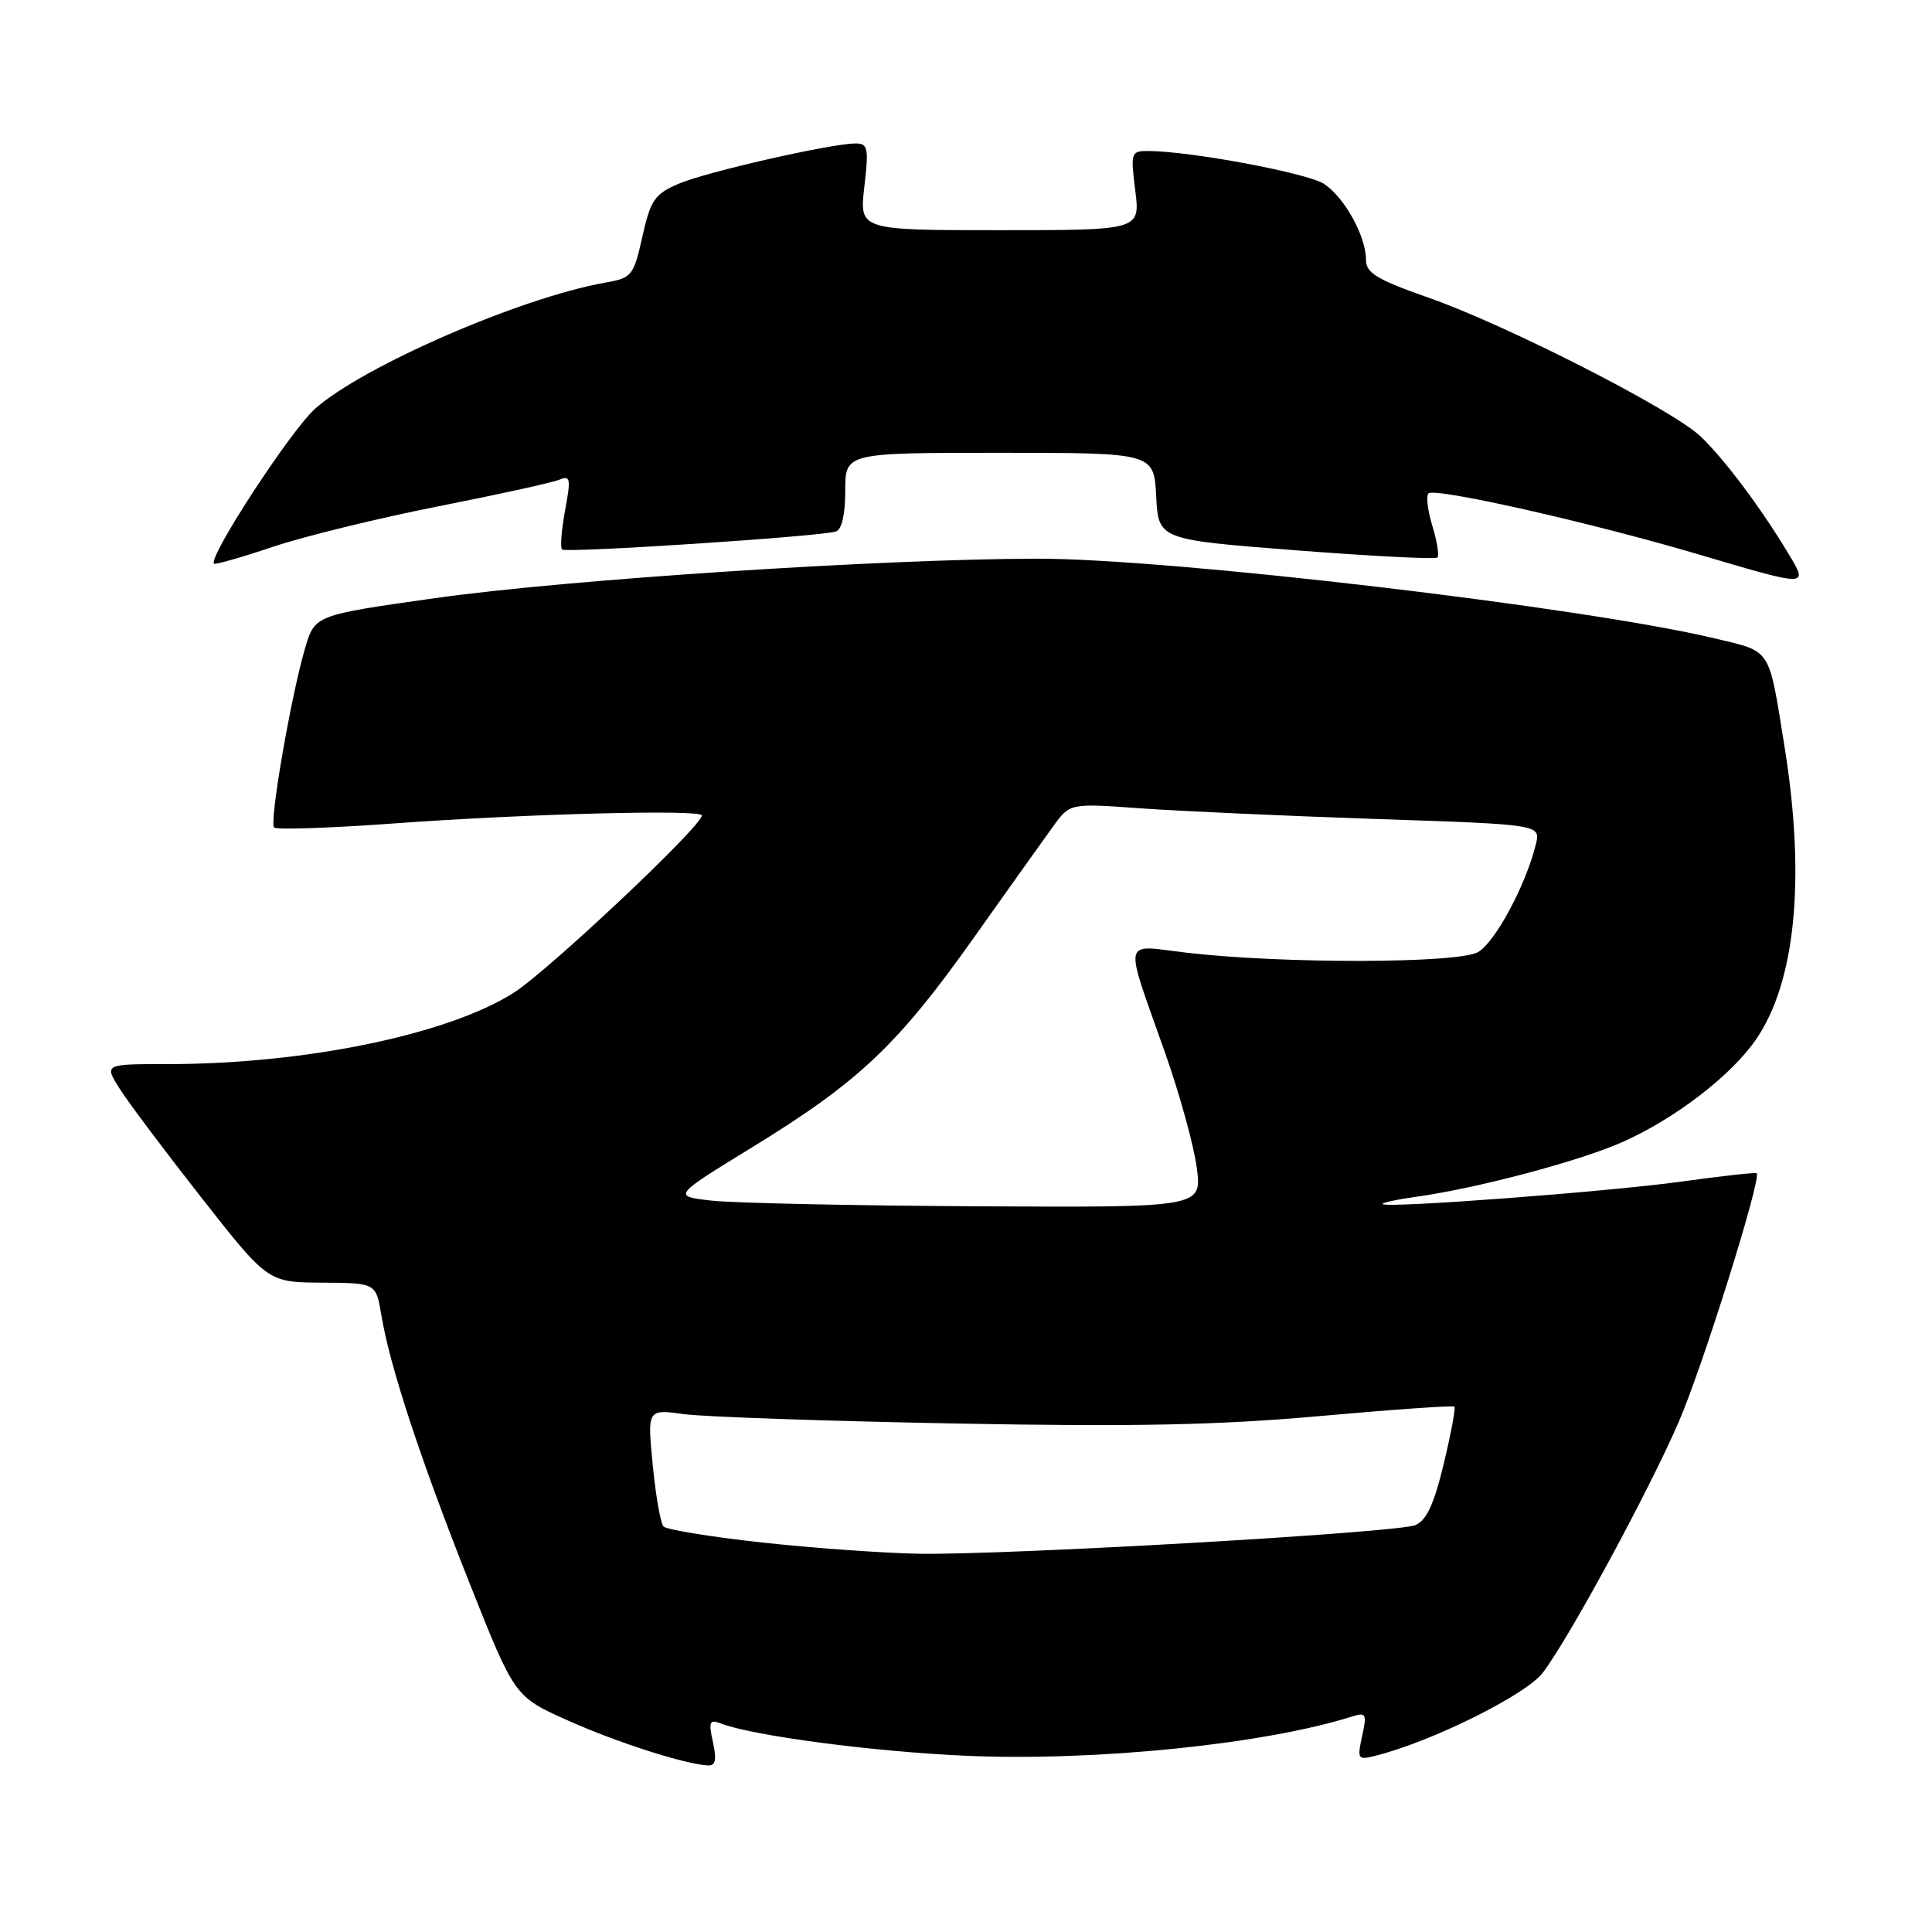 <?xml version="1.0" encoding="UTF-8" standalone="no"?>
<!DOCTYPE svg PUBLIC "-//W3C//DTD SVG 1.1//EN" "http://www.w3.org/Graphics/SVG/1.1/DTD/svg11.dtd" >
<svg xmlns="http://www.w3.org/2000/svg" xmlns:xlink="http://www.w3.org/1999/xlink" version="1.1" viewBox="0 0 256 256">
 <g >
 <path fill="currentColor"
d=" M 94.47 230.85 C 93.87 228.13 94.01 227.79 95.51 228.37 C 99.81 230.01 115.65 232.10 128.00 232.65 C 145.20 233.40 167.59 231.12 179.24 227.42 C 181.00 226.87 181.13 227.13 180.49 230.04 C 179.82 233.10 179.91 233.24 182.25 232.65 C 189.69 230.79 202.24 224.56 204.44 221.63 C 207.98 216.95 218.46 197.61 222.45 188.39 C 225.60 181.13 233.45 156.08 232.77 155.46 C 232.62 155.33 228.19 155.82 222.92 156.55 C 213.32 157.89 183.79 160.12 183.21 159.55 C 183.04 159.38 185.07 158.94 187.70 158.57 C 195.75 157.45 209.20 153.88 214.91 151.36 C 221.88 148.28 229.32 142.58 232.64 137.79 C 237.92 130.18 239.27 116.46 236.47 99.00 C 234.32 85.64 234.82 86.41 227.21 84.59 C 209.98 80.47 155.15 74.01 137.50 74.03 C 116.94 74.05 74.98 76.80 57.61 79.26 C 41.72 81.51 41.72 81.51 40.43 85.87 C 38.55 92.25 35.66 108.99 36.32 109.65 C 36.64 109.97 43.78 109.72 52.20 109.11 C 69.64 107.83 93.00 107.23 93.00 108.05 C 93.00 109.47 72.57 128.71 68.02 131.58 C 59.23 137.12 40.36 141.00 22.18 141.00 C 13.80 141.00 13.80 141.00 15.85 144.25 C 16.97 146.04 21.86 152.54 26.70 158.71 C 35.50 169.91 35.50 169.91 42.66 169.96 C 49.82 170.00 49.82 170.00 50.53 174.25 C 51.64 181.01 55.69 193.31 62.17 209.66 C 68.19 224.82 68.19 224.82 75.22 227.96 C 81.79 230.90 90.78 233.78 93.83 233.93 C 94.81 233.98 94.98 233.16 94.47 230.85 Z  M 236.91 73.25 C 233.32 67.28 228.40 60.72 225.33 57.82 C 221.56 54.25 199.57 43.04 189.25 39.43 C 182.43 37.04 181.00 36.17 181.00 34.42 C 181.00 31.29 178.15 26.14 175.43 24.36 C 173.24 22.93 157.71 20.02 152.13 20.01 C 149.86 20.00 149.80 20.21 150.43 25.25 C 151.08 30.50 151.08 30.50 132.47 30.50 C 113.86 30.50 113.86 30.50 114.53 24.75 C 115.13 19.58 115.01 19.00 113.35 19.01 C 110.01 19.04 93.58 22.78 89.92 24.35 C 86.75 25.71 86.21 26.49 85.12 31.34 C 83.96 36.55 83.73 36.83 80.20 37.45 C 69.06 39.41 48.07 48.53 41.75 54.16 C 38.52 57.04 27.54 73.87 28.36 74.69 C 28.52 74.85 32.02 73.85 36.15 72.46 C 40.28 71.07 50.15 68.66 58.08 67.09 C 66.01 65.53 73.23 63.94 74.13 63.56 C 75.58 62.96 75.66 63.42 74.88 67.60 C 74.40 70.20 74.21 72.55 74.48 72.81 C 74.97 73.30 108.49 71.11 110.75 70.43 C 111.54 70.20 112.00 68.19 112.00 65.03 C 112.00 60.00 112.00 60.00 132.45 60.00 C 152.90 60.00 152.90 60.00 153.20 65.75 C 153.50 71.50 153.50 71.50 171.75 72.92 C 181.79 73.70 190.21 74.13 190.47 73.87 C 190.72 73.61 190.42 71.73 189.80 69.70 C 189.18 67.67 188.94 65.72 189.28 65.38 C 190.10 64.57 210.62 69.19 225.00 73.44 C 239.81 77.82 239.66 77.82 236.91 73.25 Z  M 101.07 204.40 C 94.23 203.65 88.32 202.69 87.92 202.27 C 87.53 201.85 86.88 198.17 86.49 194.11 C 85.77 186.71 85.77 186.71 90.63 187.38 C 93.31 187.74 109.45 188.30 126.50 188.62 C 150.45 189.07 161.47 188.84 174.95 187.63 C 184.54 186.77 192.54 186.21 192.72 186.39 C 192.90 186.56 192.26 189.98 191.30 193.98 C 190.01 199.33 189.02 201.47 187.53 202.09 C 185.11 203.09 133.78 206.05 121.85 205.88 C 117.26 205.81 107.91 205.14 101.07 204.40 Z  M 94.30 159.09 C 89.10 158.50 89.10 158.50 99.70 152.00 C 113.77 143.37 118.93 138.50 128.96 124.36 C 133.58 117.84 138.35 111.14 139.57 109.47 C 141.77 106.43 141.77 106.43 151.14 107.11 C 156.29 107.48 170.32 108.11 182.33 108.52 C 204.15 109.25 204.15 109.25 203.51 111.87 C 202.20 117.25 198.11 124.87 195.84 126.16 C 193.19 127.68 169.83 127.72 157.17 126.23 C 148.60 125.22 148.87 123.89 154.38 139.50 C 156.32 145.00 158.21 151.86 158.58 154.75 C 159.26 160.00 159.26 160.00 129.38 159.84 C 112.95 159.75 97.16 159.41 94.30 159.09 Z "/>
</g>
</svg>